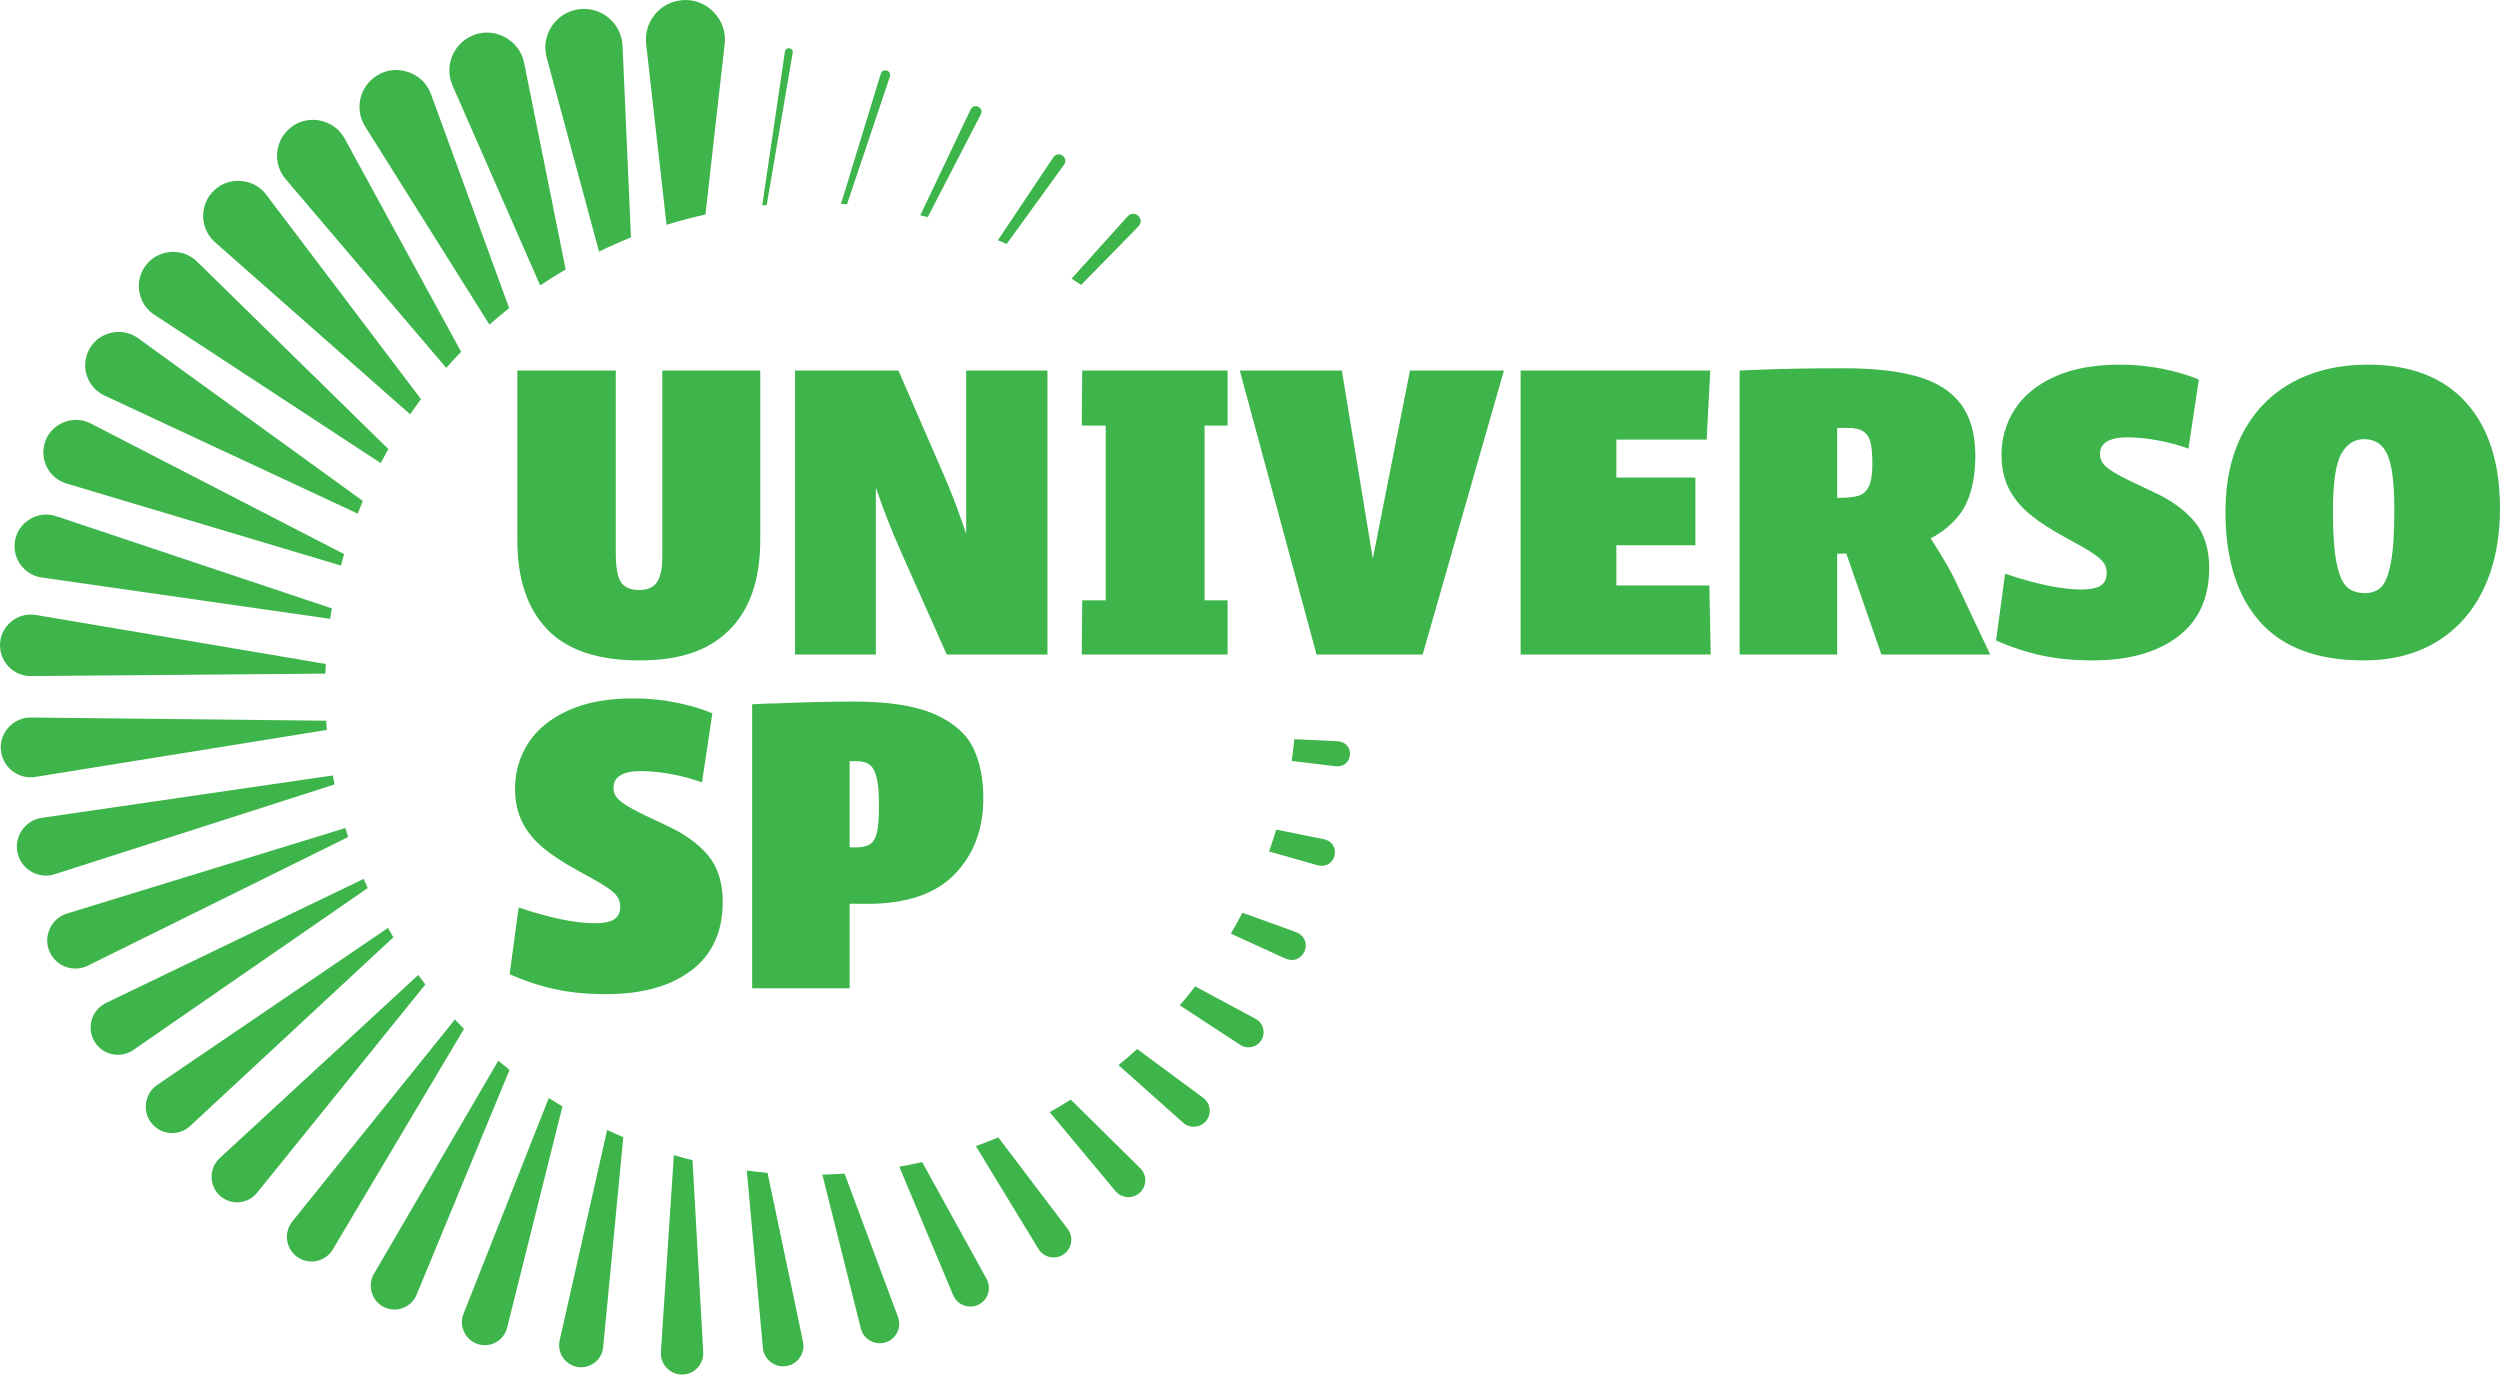 <svg width="326" height="180" viewBox="0 0 326 180" fill="none" xmlns="http://www.w3.org/2000/svg">
<path d="M103.369 6.88L99.979 26.728C99.785 26.746 99.59 26.764 99.395 26.785L102.357 6.719C102.473 6.051 103.466 6.199 103.369 6.88Z" fill="#3DB54A"/>
<path d="M116.044 9.992L110.45 26.64C110.189 26.619 109.928 26.604 109.667 26.586L114.856 9.61C115.117 8.824 116.29 9.19 116.044 9.992Z" fill="#3DB54A"/>
<path d="M127.9 14.911L120.98 28.308C120.655 28.226 120.33 28.149 120.002 28.075L126.579 14.258C127.024 13.383 128.33 14.018 127.9 14.911Z" fill="#3DB54A"/>
<path d="M138.757 21.473L131.269 31.813C130.89 31.644 130.508 31.483 130.127 31.324L137.362 20.503C138.017 19.576 139.402 20.529 138.757 21.473Z" fill="#3DB54A"/>
<path d="M148.466 29.514L140.98 37.151C140.568 36.874 140.153 36.603 139.733 36.337L147.063 28.196C147.959 27.264 149.344 28.552 148.466 29.514Z" fill="#3DB54A"/>
<path d="M174.215 99.925L168.427 99.223C168.568 98.284 168.688 97.339 168.785 96.387L174.491 96.663C176.724 96.863 176.46 100.101 174.215 99.925Z" fill="#3DB54A"/>
<path d="M171.857 112.84L165.485 111.035C165.818 110.093 166.13 109.143 166.42 108.181L172.682 109.443C175.014 110.016 174.205 113.395 171.857 112.84Z" fill="#3DB54A"/>
<path d="M167.636 125.01L160.504 121.746C161.029 120.85 161.53 119.941 162.009 119.02L169.044 121.564C171.417 122.545 170.025 125.973 167.636 125.01Z" fill="#3DB54A"/>
<path d="M164.542 135.53C164.002 136.549 162.678 136.885 161.721 136.25L153.844 131.091C154.538 130.287 155.208 129.466 155.856 128.626L163.736 132.858C164.696 133.372 165.057 134.57 164.542 135.53Z" fill="#3DB54A"/>
<path d="M157.343 146.082C156.621 147.067 155.18 147.213 154.273 146.399L145.854 138.891C146.686 138.215 147.497 137.513 148.291 136.794L156.903 143.161C157.832 143.847 158.026 145.152 157.343 146.082Z" fill="#3DB54A"/>
<path d="M148.71 155.455C147.809 156.376 146.276 156.312 145.454 155.316L136.883 145.03C137.812 144.505 138.729 143.958 139.627 143.387L148.692 152.342C149.555 153.197 149.565 154.589 148.71 155.455Z" fill="#3DB54A"/>
<path d="M138.785 163.503C137.705 164.33 136.113 164.025 135.411 162.86L127.25 149.451C128.236 149.095 129.214 148.716 130.176 148.312L139.233 160.262C140.004 161.281 139.804 162.73 138.785 163.503Z" fill="#3DB54A"/>
<path d="M127.699 170.073C126.45 170.772 124.837 170.208 124.292 168.887L117.27 152.145C118.271 151.963 119.261 151.756 120.244 151.525L128.654 166.778C129.299 167.951 128.874 169.428 127.699 170.073Z" fill="#3DB54A"/>
<path d="M115.604 175.001C114.199 175.536 112.611 174.696 112.253 173.237L107.235 153.172C108.206 153.151 109.171 153.108 110.131 153.041L117.097 171.734C117.586 173.05 116.917 174.512 115.604 175.001Z" fill="#3DB54A"/>
<path d="M102.666 178.111C101.127 178.444 99.612 177.322 99.478 175.753L97.382 152.639C98.278 152.759 99.179 152.859 100.088 152.938L104.716 174.97C105.016 176.403 104.099 177.809 102.666 178.111Z" fill="#3DB54A"/>
<path d="M89.094 179.235C87.451 179.338 86.063 177.932 86.181 176.294L87.87 150.627C88.674 150.865 89.486 151.085 90.305 151.29L91.7 176.319C91.785 177.845 90.617 179.151 89.094 179.235Z" fill="#3DB54A"/>
<path d="M81.279 148.285L78.65 175.687C78.499 177.269 77.093 178.429 75.511 178.275C73.799 178.124 72.59 176.45 72.979 174.778L79.17 147.355C79.866 147.678 80.57 147.99 81.279 148.285Z" fill="#3DB54A"/>
<path d="M73.343 144.28L66.124 173.147C65.722 174.75 64.099 175.725 62.496 175.323C60.755 174.903 59.772 172.983 60.44 171.322L71.564 143.177C72.15 143.556 72.744 143.922 73.343 144.28Z" fill="#3DB54A"/>
<path d="M66.442 139.513L54.318 168.846C53.663 170.43 51.847 171.183 50.263 170.528C48.532 169.829 47.818 167.699 48.768 166.096L64.978 138.317C65.459 138.724 65.948 139.124 66.442 139.513Z" fill="#3DB54A"/>
<path d="M60.501 134.17L43.395 162.932C42.486 164.458 40.512 164.96 38.984 164.051C37.458 163.142 36.956 161.168 37.865 159.643C37.929 159.53 38.011 159.415 38.09 159.312C38.09 159.312 38.09 159.312 38.093 159.312L38.098 159.305C38.098 159.305 38.116 159.282 38.124 159.272L59.321 132.937C59.71 133.354 60.102 133.766 60.501 134.173V134.17Z" fill="#3DB54A"/>
<path d="M55.469 128.372L33.509 155.549C32.355 156.98 30.255 157.2 28.827 156.046C27.25 154.794 27.173 152.359 28.66 151.008L54.54 127.133C54.844 127.55 55.154 127.962 55.469 128.372Z" fill="#3DB54A"/>
<path d="M51.296 122.223L24.794 146.833C23.402 148.128 21.223 148.046 19.928 146.653C18.494 145.135 18.784 142.621 20.514 141.462L50.587 121.002C50.817 121.412 51.055 121.819 51.296 122.223Z" fill="#3DB54A"/>
<path d="M47.949 115.8L17.393 136.915C15.777 138.031 13.56 137.627 12.444 136.009C11.328 134.393 11.732 132.179 13.348 131.06C13.476 130.973 13.622 130.889 13.758 130.817C13.758 130.817 13.758 130.817 13.77 130.809C13.77 130.809 13.773 130.809 13.775 130.807L13.793 130.797L13.827 130.781L47.427 114.604C47.596 115.006 47.77 115.403 47.949 115.8Z" fill="#3DB54A"/>
<path d="M45.4 109.148L11.454 125.919C9.637 126.817 7.435 126.072 6.536 124.255C5.528 122.258 6.608 119.759 8.751 119.119L45.037 107.976C45.154 108.367 45.275 108.759 45.4 109.148Z" fill="#3DB54A"/>
<path d="M43.626 102.288L7.141 113.997C5.149 114.635 3.019 113.539 2.381 111.55C1.652 109.351 3.149 106.962 5.438 106.647L43.403 101.115C43.472 101.507 43.547 101.899 43.626 102.288Z" fill="#3DB54A"/>
<path d="M42.623 95.181L4.62 101.31C2.495 101.653 0.493 100.206 0.15 98.082C-0.254 95.726 1.655 93.52 4.041 93.563L42.534 93.98C42.559 94.382 42.59 94.782 42.623 95.181Z" fill="#3DB54A"/>
<path d="M42.482 86.581C42.461 87.001 42.443 87.423 42.431 87.843L4.046 88.16C1.829 88.181 0.019 86.399 0.001 84.182C-0.045 81.714 2.253 79.763 4.68 80.194L42.482 86.581Z" fill="#3DB54A"/>
<path d="M43.265 79.334C43.188 79.787 43.119 80.241 43.053 80.696L5.438 75.307C3.183 74.985 1.616 72.896 1.939 70.641C2.274 68.116 4.929 66.486 7.333 67.312L43.265 79.334Z" fill="#3DB54A"/>
<path d="M44.87 72.256C44.725 72.753 44.589 73.249 44.458 73.751L8.679 63.053C6.434 62.382 5.159 60.019 5.83 57.776C6.557 55.255 9.519 54.003 11.836 55.224L44.87 72.256Z" fill="#3DB54A"/>
<path d="M47.312 65.323C47.082 65.871 46.859 66.422 46.647 66.977L13.62 51.576C11.441 50.562 10.499 47.972 11.516 45.793C12.632 43.33 15.845 42.506 18.013 44.106L47.312 65.323Z" fill="#3DB54A"/>
<path d="M50.642 58.56C50.298 59.162 49.966 59.771 49.643 60.386L20.123 41.042C18.06 39.69 17.482 36.92 18.836 34.857C20.333 32.515 23.733 32.154 25.697 34.115L50.642 58.56Z" fill="#3DB54A"/>
<path d="M54.895 52.043C54.411 52.694 53.937 53.354 53.479 54.025L28.04 31.589C26.143 29.917 25.961 27.022 27.633 25.125C29.502 22.956 33.022 23.097 34.722 25.391L54.895 52.043Z" fill="#3DB54A"/>
<path d="M60.127 45.871C59.467 46.557 58.819 47.258 58.189 47.975L37.246 23.358C35.566 21.384 35.805 18.419 37.778 16.74C39.995 14.807 43.561 15.478 44.941 18.066L60.127 45.871Z" fill="#3DB54A"/>
<path d="M66.395 40.18C65.519 40.874 64.662 41.59 63.825 42.333L47.615 16.494C46.202 14.244 46.883 11.277 49.133 9.864C51.672 8.228 55.2 9.447 56.206 12.288L66.395 40.18Z" fill="#3DB54A"/>
<path d="M73.76 35.131C72.631 35.794 71.523 36.49 70.44 37.217L59.012 11.156C57.919 8.665 59.053 5.762 61.544 4.669C64.368 3.389 67.77 5.168 68.348 8.207L73.76 35.131Z" fill="#3DB54A"/>
<path d="M82.279 30.963C80.864 31.527 79.474 32.141 78.112 32.804L71.287 7.514C70.559 4.826 72.149 2.061 74.837 1.336C77.523 0.612 80.287 2.202 81.015 4.887C81.107 5.23 81.16 5.596 81.181 5.937V5.978L82.279 30.963Z" fill="#3DB54A"/>
<path d="M94.497 5.737L91.988 27.971C90.27 28.35 88.578 28.8 86.917 29.318L84.257 5.737C83.937 2.908 85.972 0.359 88.798 0.039C92.039 -0.368 94.896 2.506 94.497 5.737Z" fill="#3DB54A"/>
<path d="M86.362 72.574C86.362 74.105 86.136 75.213 85.683 75.902C85.233 76.588 84.457 76.933 83.359 76.933C82.181 76.933 81.377 76.58 80.945 75.874C80.512 75.167 80.297 73.91 80.297 72.105V48.317H67.461V70.457C67.461 75.482 68.756 79.347 71.347 82.056C73.938 84.764 77.942 86.119 83.359 86.119C88.776 86.119 92.465 84.785 95.135 82.115C97.805 79.447 99.139 75.541 99.139 70.398V48.317H86.362V72.576V72.574Z" fill="#3DB54A"/>
<path d="M125.988 69.605C125.78 68.993 125.583 68.422 125.399 67.894C124.654 65.754 123.847 63.704 122.985 61.74L117.156 48.315H103.672V85.351H114.212V63.566C114.232 63.624 114.25 63.683 114.27 63.742C115.174 66.412 116.234 69.121 117.45 71.868L123.456 85.351H136.586V48.315H125.988V69.605Z" fill="#3DB54A"/>
<path d="M141.061 55.499H144.181V78.286H141.119L141.061 85.351H160.079V78.286H157.076V55.499H160.079V48.315H141.119L141.061 55.499Z" fill="#3DB54A"/>
<path d="M179.016 72.833L174.974 48.315H161.667L171.677 85.351H185.514L196.112 48.315H183.865L179.016 72.833Z" fill="#3DB54A"/>
<path d="M210.773 76.343V71.102H221.077V62.27H210.773V57.324H222.549L223.02 48.315H198.29V85.351H223.079L222.902 76.343H210.773Z" fill="#3DB54A"/>
<path d="M252.608 71.544C252.322 71.081 252.037 70.635 251.756 70.2C252.995 69.568 254.085 68.738 255.022 67.717C256.73 65.853 257.582 63.075 257.582 59.386C257.582 56.599 256.953 54.371 255.698 52.702C254.441 51.033 252.567 49.837 250.076 49.111C247.583 48.386 244.393 48.023 240.507 48.023C236.229 48.023 232.637 48.081 229.732 48.199C228.79 48.237 227.827 48.279 226.847 48.317V85.353H239.565V72.212C239.969 72.207 240.366 72.197 240.758 72.184L245.335 85.353H259.525L254.874 75.52C254.441 74.616 253.686 73.293 252.606 71.546L252.608 71.544ZM239.565 55.81C240.018 55.8 240.451 55.792 240.86 55.792C241.802 55.792 242.509 55.948 242.98 56.263C243.451 56.578 243.766 57.059 243.922 57.705C244.078 58.352 244.158 59.284 244.158 60.503C244.158 61.836 244.001 62.819 243.687 63.447C243.372 64.074 242.921 64.476 242.332 64.652C241.743 64.829 240.919 64.919 239.859 64.919C239.762 64.919 239.662 64.919 239.565 64.919V55.813V55.81Z" fill="#3DB54A"/>
<path d="M280.429 63.977C278.545 63.114 277.142 62.425 276.218 61.916C275.297 61.406 274.667 60.953 274.334 60.561C274.001 60.17 273.832 59.737 273.832 59.266C273.832 58.48 274.147 57.912 274.774 57.559C275.401 57.205 276.267 57.029 277.365 57.029C278.581 57.029 279.897 57.157 281.31 57.413C282.723 57.669 284.077 58.032 285.373 58.501L286.727 49.492C285.314 48.903 283.714 48.432 281.927 48.079C280.14 47.725 278.307 47.549 276.423 47.549C273.046 47.549 270.202 48.079 267.885 49.139C265.568 50.199 263.843 51.622 262.704 53.406C261.565 55.193 260.996 57.164 260.996 59.325C260.996 61.012 261.319 62.484 261.966 63.741C262.614 64.998 263.536 66.117 264.734 67.097C265.929 68.078 267.471 69.079 269.355 70.1C270.886 70.924 272.004 71.562 272.711 72.015C273.417 72.466 273.927 72.888 274.242 73.28C274.557 73.674 274.713 74.145 274.713 74.693C274.713 75.479 274.447 76.037 273.919 76.37C273.389 76.702 272.555 76.871 271.416 76.871C270.12 76.871 268.628 76.695 266.941 76.341C265.254 75.988 263.428 75.479 261.465 74.811L260.287 83.525C262.251 84.388 264.222 85.035 266.206 85.468C268.187 85.901 270.415 86.116 272.888 86.116C277.56 86.116 281.259 85.084 283.988 83.023C286.717 80.962 288.079 77.97 288.079 74.043C288.079 71.531 287.421 69.499 286.105 67.95C284.789 66.398 282.897 65.075 280.424 63.974L280.429 63.977Z" fill="#3DB54A"/>
<path d="M321.555 52.467C318.591 49.19 314.323 47.549 308.75 47.549C305.059 47.549 301.812 48.304 299.004 49.817C296.198 51.327 294.03 53.526 292.497 56.412C290.966 59.297 290.2 62.74 290.2 66.746C290.2 72.908 291.693 77.678 294.675 81.054C297.658 84.431 302.173 86.118 308.218 86.118C311.907 86.118 315.086 85.304 317.756 83.676C320.426 82.048 322.467 79.741 323.88 76.756C325.293 73.774 326 70.3 326 66.334C326 60.367 324.517 55.746 321.553 52.467H321.555ZM311.753 73.456C311.438 75.026 311.016 76.067 310.488 76.577C309.958 77.086 309.262 77.342 308.397 77.342C307.455 77.342 306.689 77.097 306.101 76.605C305.512 76.114 305.051 75.095 304.718 73.543C304.385 71.992 304.216 69.706 304.216 66.685C304.216 62.955 304.58 60.454 305.304 59.176C306.029 57.902 307.022 57.264 308.279 57.264C309.692 57.264 310.703 57.932 311.31 59.266C311.919 60.6 312.222 63.014 312.222 66.508C312.222 69.57 312.065 71.887 311.751 73.456H311.753Z" fill="#3DB54A"/>
<path d="M86.595 107.498C84.711 106.635 83.308 105.947 82.384 105.437C81.463 104.928 80.833 104.475 80.5 104.083C80.167 103.691 79.998 103.259 79.998 102.788C79.998 102.002 80.313 101.433 80.94 101.08C81.567 100.727 82.433 100.55 83.531 100.55C84.747 100.55 86.063 100.678 87.476 100.934C88.889 101.19 90.243 101.554 91.539 102.022L92.893 93.013C91.48 92.425 89.88 91.954 88.093 91.6C86.306 91.247 84.473 91.07 82.589 91.07C79.212 91.07 76.368 91.6 74.051 92.66C71.734 93.72 70.009 95.143 68.87 96.928C67.731 98.715 67.162 100.686 67.162 102.846C67.162 104.533 67.485 106.006 68.132 107.262C68.78 108.519 69.702 109.638 70.9 110.619C72.095 111.599 73.637 112.6 75.521 113.622C77.052 114.446 78.17 115.083 78.877 115.536C79.584 115.987 80.093 116.409 80.408 116.801C80.723 117.195 80.879 117.666 80.879 118.214C80.879 119 80.613 119.558 80.085 119.891C79.555 120.224 78.721 120.393 77.582 120.393C76.286 120.393 74.794 120.216 73.107 119.863C71.42 119.51 69.594 119 67.631 118.332L66.453 127.046C68.417 127.909 70.388 128.557 72.372 128.989C74.353 129.422 76.581 129.637 79.054 129.637C83.726 129.637 87.425 128.605 90.154 126.545C92.883 124.484 94.245 121.491 94.245 117.564C94.245 115.053 93.587 113.02 92.271 111.471C90.955 109.92 89.063 108.596 86.59 107.495L86.595 107.498Z" fill="#3DB54A"/>
<path d="M126.87 97.46C125.966 95.635 124.279 94.183 121.806 93.103C119.333 92.023 115.839 91.482 111.325 91.482C108.42 91.482 105.084 91.562 101.316 91.718C100.647 91.718 99.57 91.756 98.077 91.836V128.872H110.795V117.843C111.612 117.856 112.377 117.861 113.092 117.861C118.194 117.861 121.993 116.576 124.484 114.003C126.977 111.433 128.224 108.125 128.224 104.083C128.224 101.492 127.773 99.283 126.87 97.457V97.46ZM114.356 108.53C114.18 109.295 113.875 109.815 113.442 110.089C113.01 110.363 112.383 110.501 111.558 110.501C111.302 110.501 111.049 110.496 110.793 110.493V99.262C111.074 99.257 111.351 99.255 111.617 99.255C112.403 99.255 113.002 99.413 113.412 99.726C113.824 100.041 114.129 100.609 114.326 101.433C114.523 102.258 114.62 103.456 114.62 105.025C114.62 106.594 114.533 107.764 114.356 108.53Z" fill="#3DB54A"/>
</svg>
